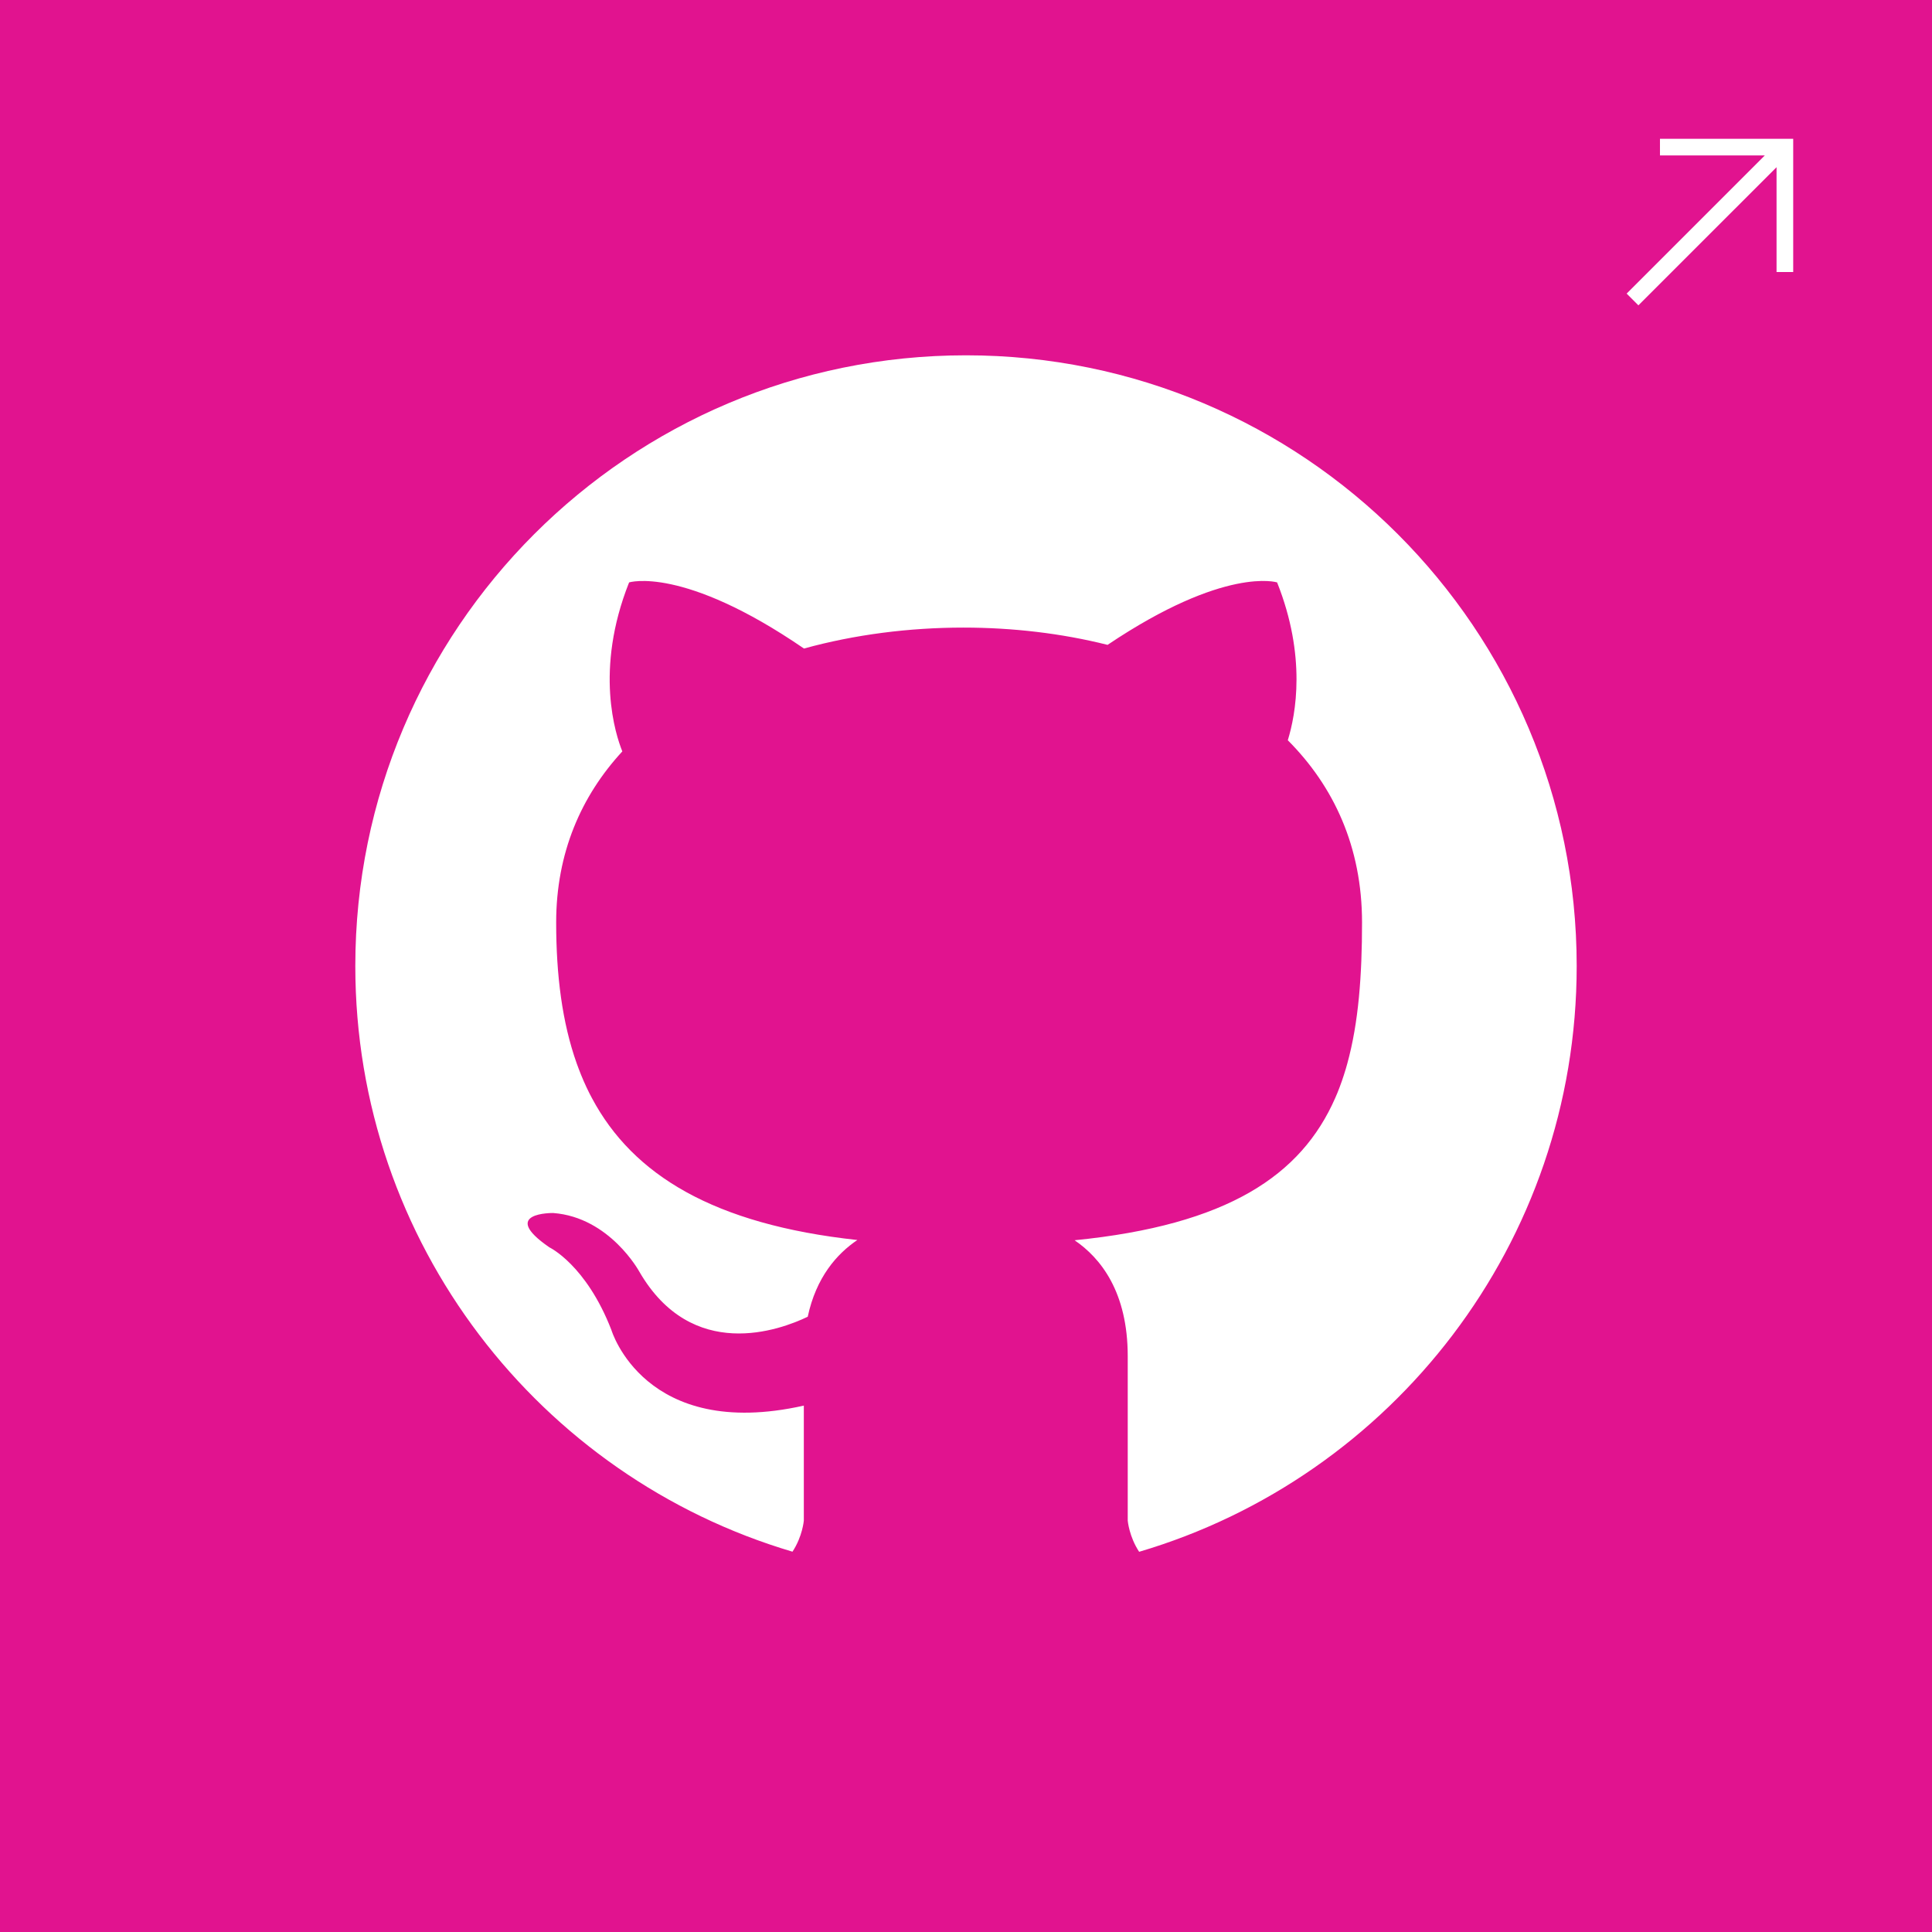 <svg width="87" height="87" viewBox="0 0 87 87" fill="none" xmlns="http://www.w3.org/2000/svg">
<rect width="87" height="87" fill="#E1138F"/>
<path d="M74.75 6.25V7H79.471L73.25 13.221L73.779 13.75L80 7.529V12.25H80.75V6.25H74.75Z" fill="white"/>
<path fill-rule="evenodd" clip-rule="evenodd" d="M51.297 69.879C62.687 66.517 71 55.98 71 43.5C71 28.312 58.688 16 43.5 16C28.312 16 16 28.312 16 43.5C16 55.973 24.305 66.507 35.686 69.874C36.138 69.189 36.197 68.475 36.197 68.475V63.296C29.019 64.905 27.532 59.891 27.532 59.891C26.392 56.952 24.739 56.169 24.739 56.169C22.44 54.586 24.91 54.623 24.91 54.623C27.456 54.815 28.786 57.258 28.786 57.258C31.162 61.363 35.122 59.896 36.373 59.294C36.753 57.512 37.689 56.459 38.607 55.839C32.139 55.138 28.503 52.908 26.659 49.455L26.541 49.23C26.36 48.871 26.199 48.5 26.055 48.118L25.969 47.885C25.313 46.037 25.045 43.911 25.045 41.541C25.045 38.402 26.174 35.842 28.024 33.836C27.729 33.109 26.755 30.181 28.329 26.227C28.329 26.227 30.741 25.46 36.204 29.204C38.495 28.572 40.953 28.261 43.384 28.261C45.594 28.261 47.801 28.518 49.875 29.039C55.169 25.48 57.509 26.226 57.509 26.226C58.836 29.559 58.353 32.162 57.991 33.334C60.06 35.408 61.334 38.134 61.334 41.541C61.334 43.916 61.18 46.046 60.669 47.898L60.603 48.13C60.491 48.506 60.365 48.871 60.221 49.223L60.124 49.449C58.598 52.925 55.288 55.163 48.39 55.85C49.573 56.657 50.783 58.186 50.783 61.072V68.475C50.783 68.475 50.843 69.192 51.297 69.879Z" fill="white"/>
</svg>
